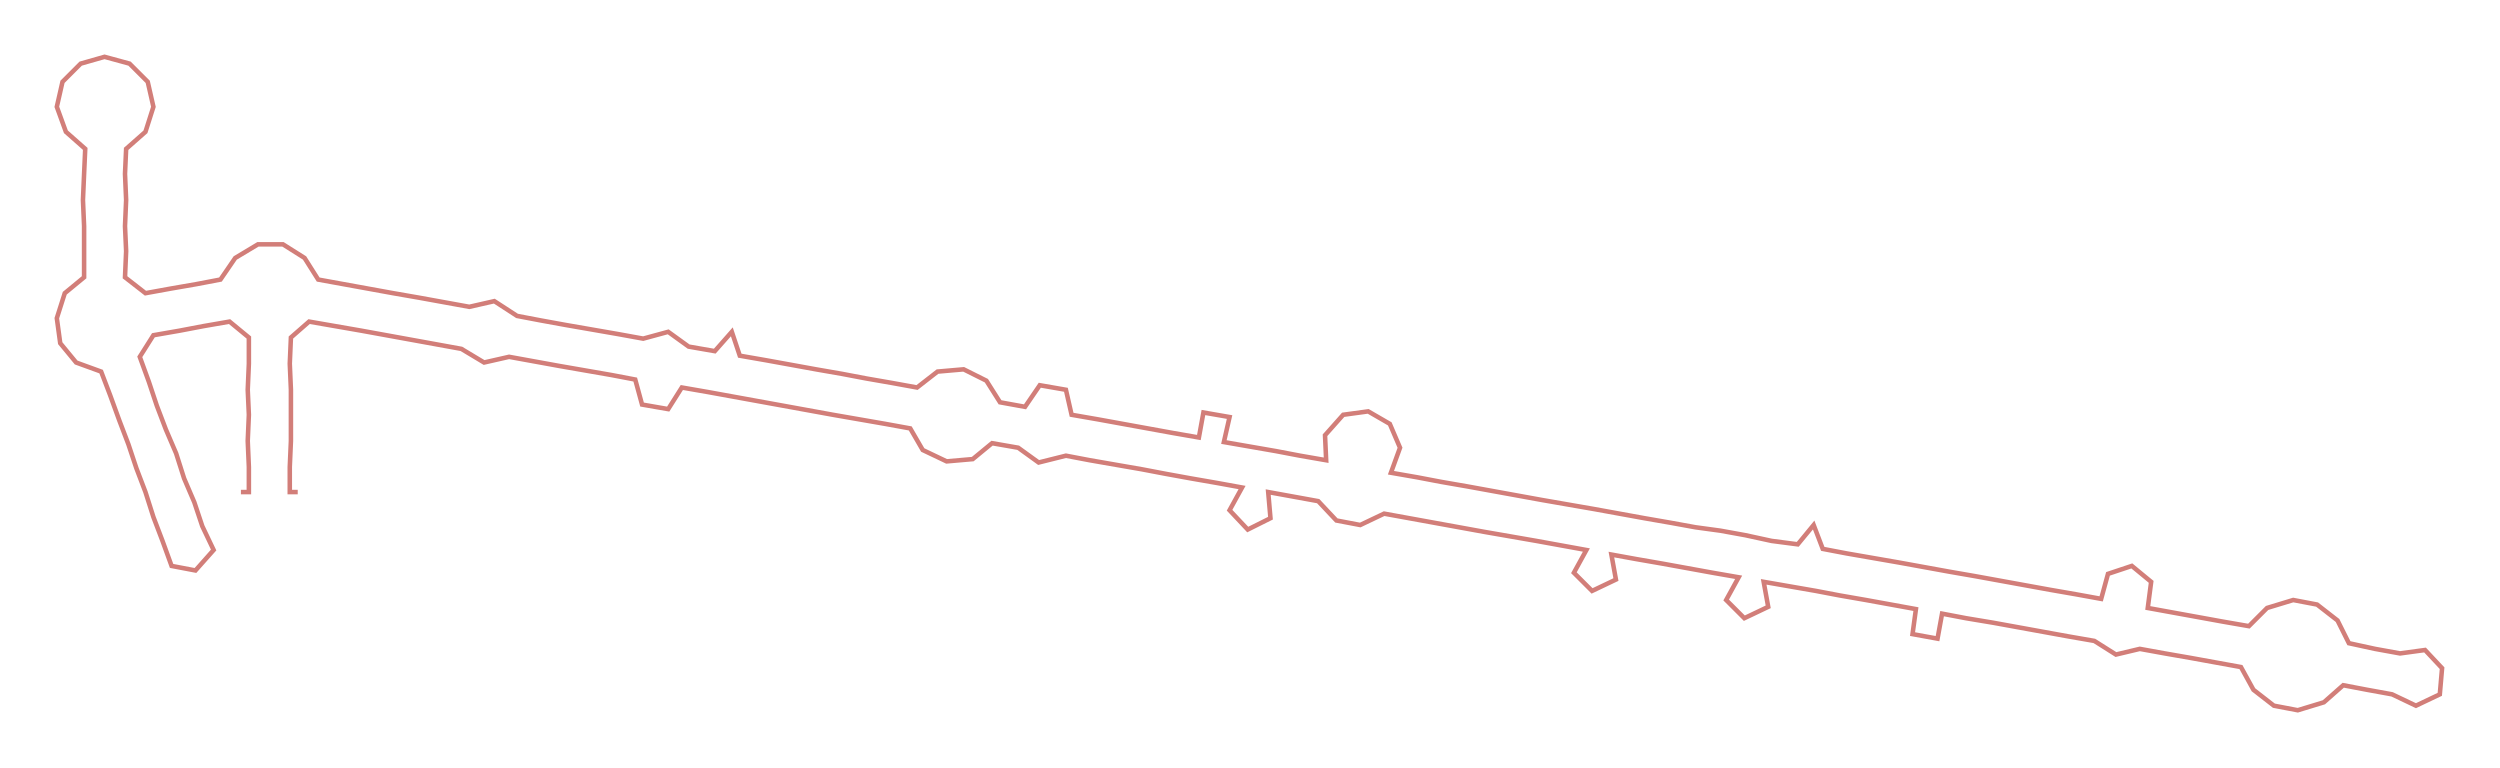 <ns0:svg xmlns:ns0="http://www.w3.org/2000/svg" width="300px" height="92.118px" viewBox="0 0 2199.97 675.52"><ns0:path style="stroke:#d27e79;stroke-width:4px;fill:none;" d="M212 433 L212 433 L219 433 L219 411 L218 388 L219 365 L218 343 L219 320 L219 297 L202 283 L179 287 L158 291 L135 295 L123 314 L131 336 L138 357 L146 378 L155 399 L162 421 L171 442 L178 463 L188 484 L172 502 L151 498 L143 476 L135 455 L128 433 L120 412 L113 391 L105 370 L97 348 L89 327 L67 319 L53 302 L50 280 L57 258 L74 244 L74 221 L74 199 L73 176 L74 153 L75 131 L58 116 L50 94 L55 72 L71 56 L92 50 L114 56 L130 72 L135 94 L128 116 L111 131 L110 153 L111 176 L110 199 L111 221 L110 244 L128 258 L150 254 L173 250 L194 246 L207 227 L227 215 L249 215 L268 227 L280 246 L302 250 L324 254 L346 258 L369 262 L391 266 L413 270 L435 265 L455 278 L476 282 L498 286 L521 290 L544 294 L566 298 L588 292 L606 305 L629 309 L644 292 L651 313 L674 317 L696 321 L718 325 L741 329 L762 333 L785 337 L807 341 L825 327 L848 325 L868 335 L880 354 L902 358 L915 339 L938 343 L943 365 L966 369 L988 373 L1010 377 L1032 381 L1055 385 L1059 363 L1082 367 L1077 389 L1100 393 L1123 397 L1144 401 L1167 405 L1166 383 L1182 365 L1204 362 L1223 373 L1232 394 L1224 416 L1247 420 L1268 424 L1291 428 L1313 432 L1335 436 L1357 440 L1380 444 L1403 448 L1425 452 L1447 456 L1470 460 L1492 464 L1514 467 L1536 471 L1559 476 L1582 479 L1596 462 L1604 483 L1625 487 L1648 491 L1671 495 L1693 499 L1715 503 L1738 507 L1760 511 L1782 515 L1804 519 L1827 523 L1849 527 L1855 505 L1876 498 L1893 512 L1890 535 L1912 539 L1934 543 L1956 547 L1979 551 L1995 535 L2018 528 L2039 532 L2057 546 L2067 566 L2090 571 L2112 575 L2134 572 L2149 588 L2147 611 L2126 621 L2105 611 L2083 607 L2062 603 L2045 618 L2022 625 L2001 621 L1983 607 L1972 587 L1950 583 L1928 579 L1905 575 L1883 571 L1862 576 L1843 564 L1820 560 L1798 556 L1776 552 L1754 548 L1730 544 L1709 540 L1705 562 L1683 558 L1686 536 L1664 532 L1642 528 L1619 524 L1598 520 L1575 516 L1552 512 L1556 534 L1535 544 L1519 528 L1530 508 L1507 504 L1485 500 L1463 496 L1440 492 L1418 488 L1422 510 L1401 520 L1385 504 L1396 484 L1374 480 L1352 476 L1329 472 L1306 468 L1284 464 L1262 460 L1240 456 L1218 452 L1197 462 L1176 458 L1160 441 L1138 437 L1116 433 L1118 456 L1098 466 L1082 449 L1093 429 L1071 425 L1048 421 L1026 417 L1005 413 L982 409 L959 405 L938 401 L914 407 L896 394 L873 390 L856 404 L833 406 L812 396 L801 377 L779 373 L756 369 L733 365 L711 361 L689 357 L667 353 L645 349 L623 345 L600 341 L588 360 L565 356 L559 334 L538 330 L515 326 L492 322 L470 318 L448 314 L426 319 L406 307 L384 303 L362 299 L340 295 L318 291 L295 287 L272 283 L256 297 L255 320 L256 343 L256 365 L256 388 L255 411 L255 433 L262 433" /></ns0:svg>